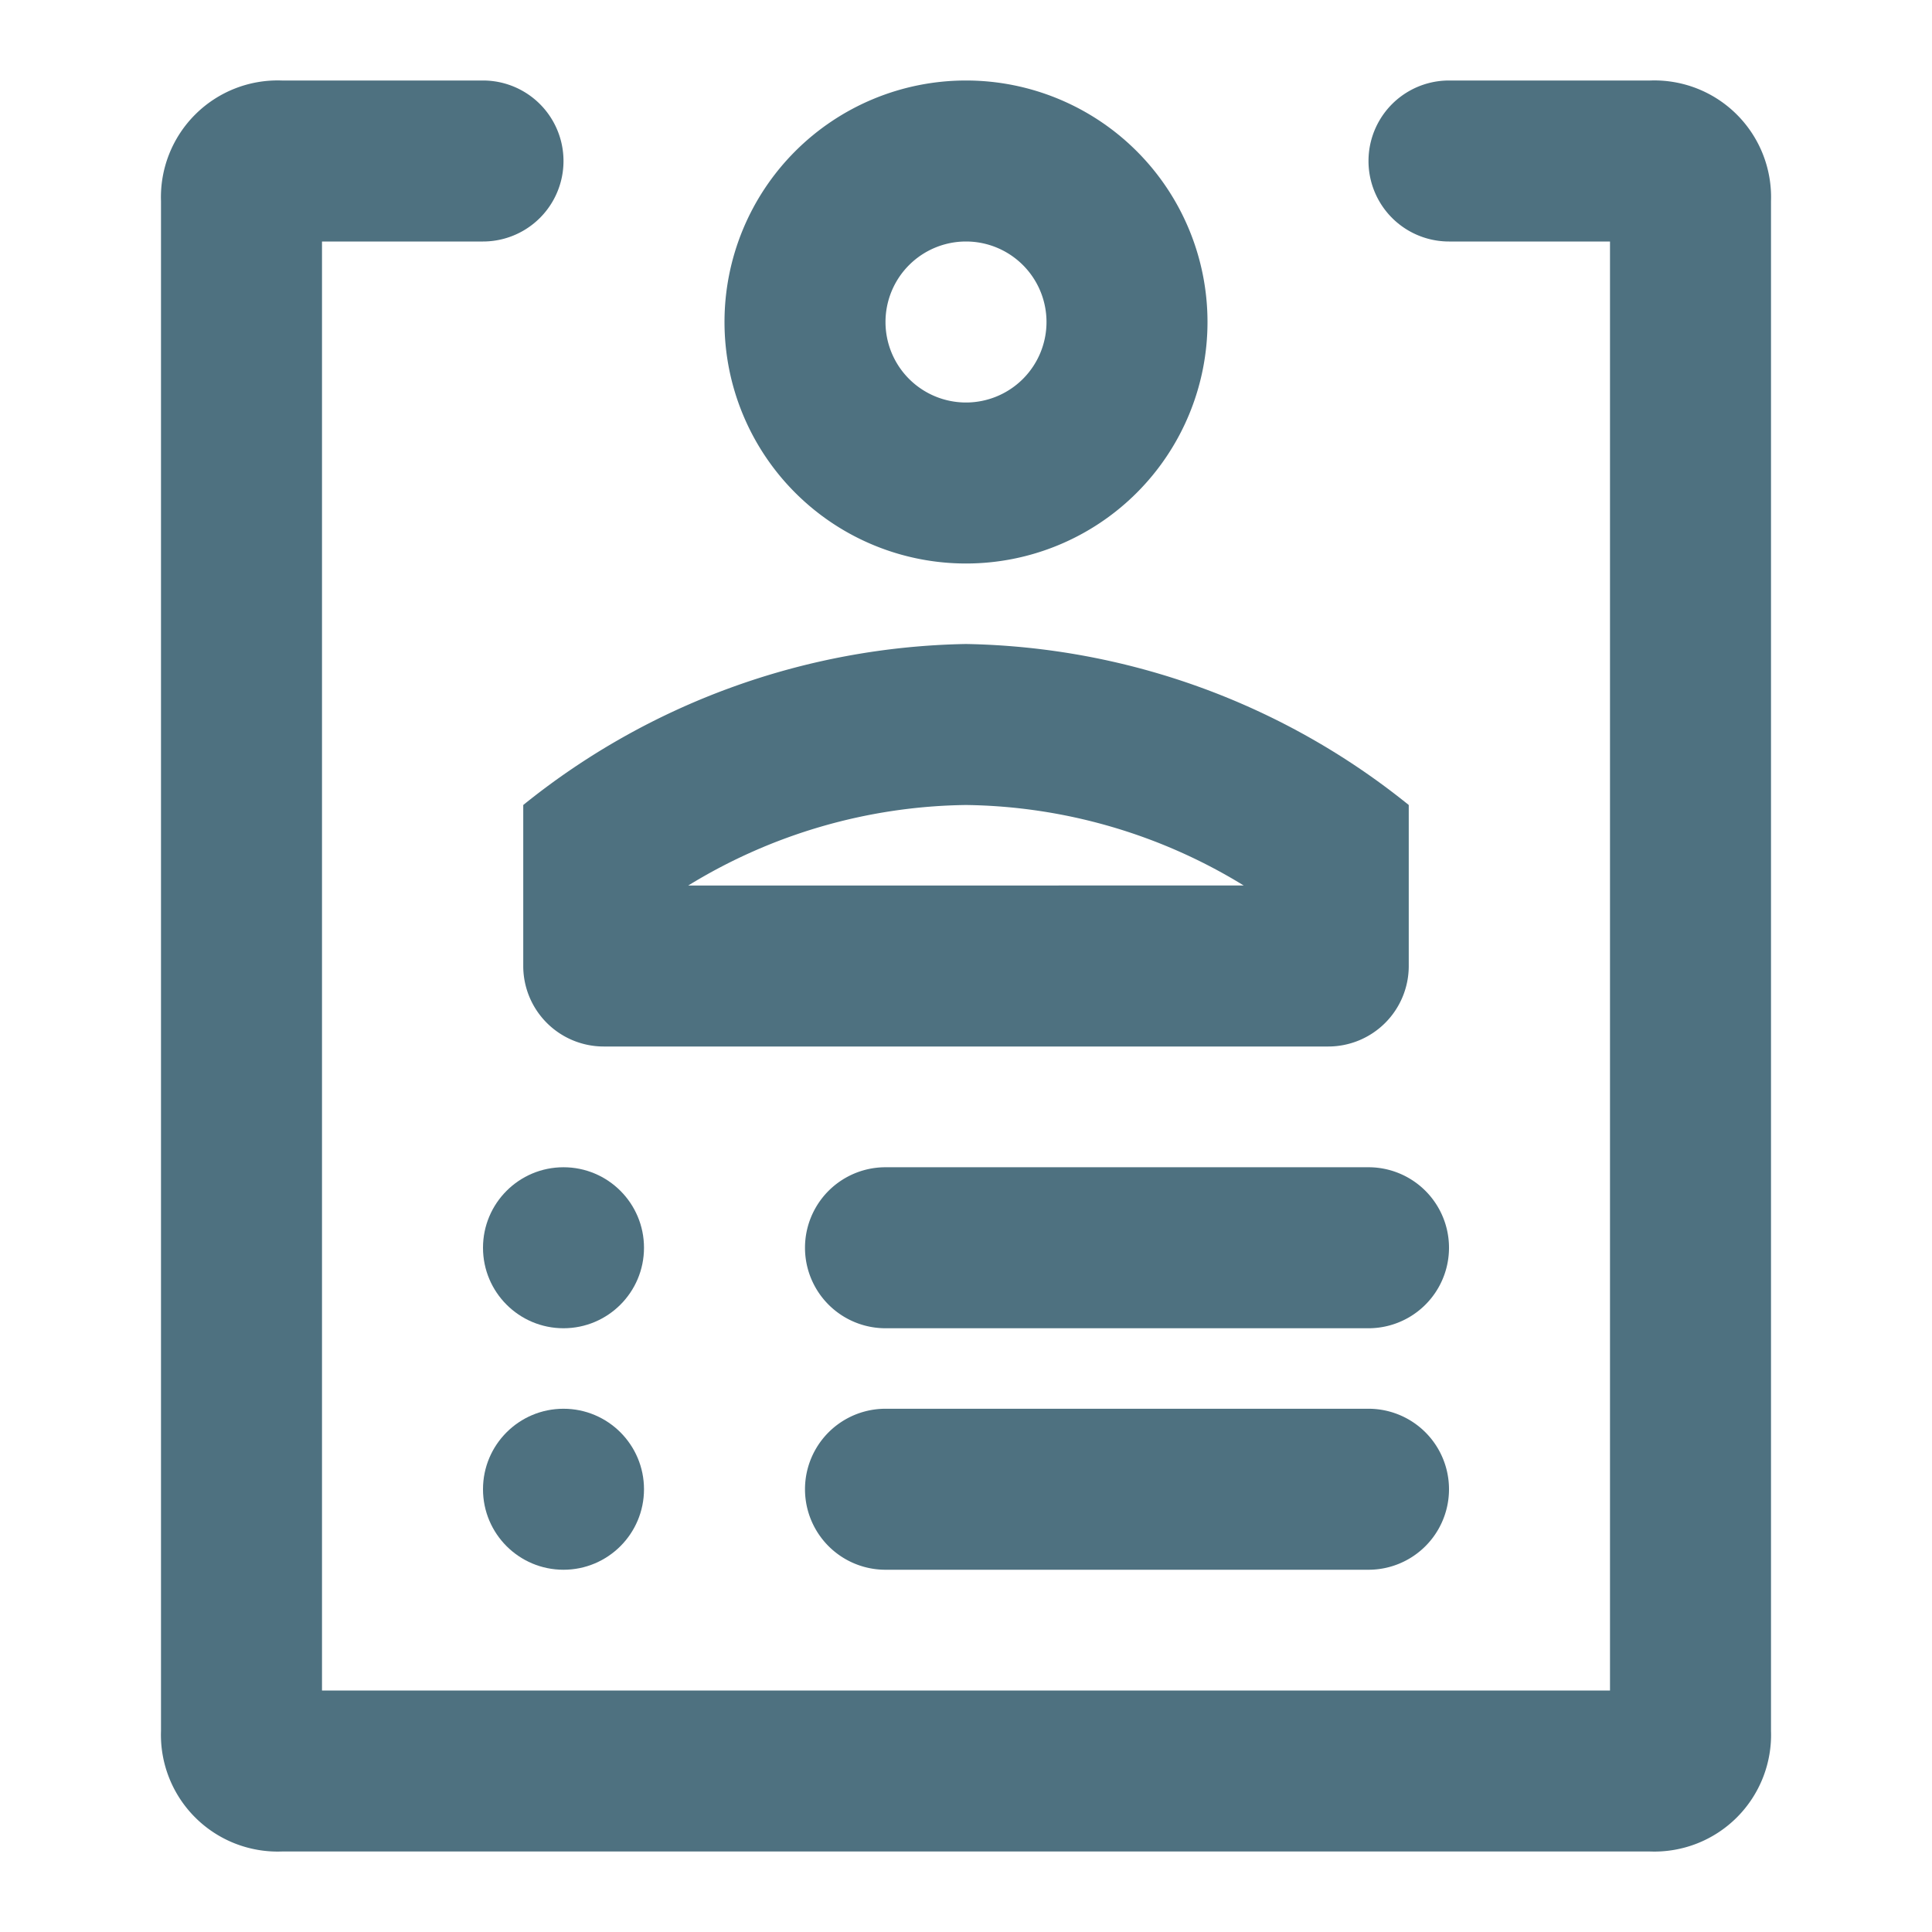 <svg id="about" xmlns="http://www.w3.org/2000/svg" width="48" height="48" viewBox="0 0 48 48">
  <g id="invisible_box" data-name="invisible box">
    <rect id="Rectangle_28" data-name="Rectangle 28" width="48" height="48" fill="none"/>
  </g>
  <g id="Q3_icons" data-name="Q3 icons">
    <g id="Group_99" data-name="Group 99">
      <circle id="Ellipse_6" data-name="Ellipse 6" cx="2" cy="2" r="2" transform="translate(12 29)" fill="#4e7180"/>
      <path id="Path_238" data-name="Path 238" d="M34,29H22a2,2,0,0,0,0,4H34a2,2,0,0,0,0-4Z" fill="#4e7180"/>
      <circle id="Ellipse_7" data-name="Ellipse 7" cx="2" cy="2" r="2" transform="translate(12 35)" fill="#4e7180"/>
      <path id="Path_239" data-name="Path 239" d="M34,35H22a2,2,0,0,0,0,4H34a2,2,0,0,0,0-4Z" fill="#4e7180"/>
      <path id="Path_240" data-name="Path 240" d="M24,14a6,6,0,1,0-6-6,6,6,0,0,0,6,6Zm0-8a2,2,0,1,1-2,2A2,2,0,0,1,24,6Z" fill="#4e7180"/>
      <path id="Path_241" data-name="Path 241" d="M13,20v4a2,2,0,0,0,2,2H33a2,2,0,0,0,2-2V20a18,18,0,0,0-11-4,18,18,0,0,0-11,4Zm4.1,2A13.5,13.5,0,0,1,24,20a13.5,13.5,0,0,1,6.9,2Z" fill="#4e7180"/>
      <path id="Path_242" data-name="Path 242" d="M41,2H36a2,2,0,0,0,0,4h4V42H8V6h4a2,2,0,0,0,0-4H7A2.9,2.9,0,0,0,4,5V43a2.9,2.9,0,0,0,3,3H41a2.9,2.9,0,0,0,3-3V5a2.9,2.9,0,0,0-3-3Z" fill="#4e7180"/>
    </g>
  </g>
</svg>
